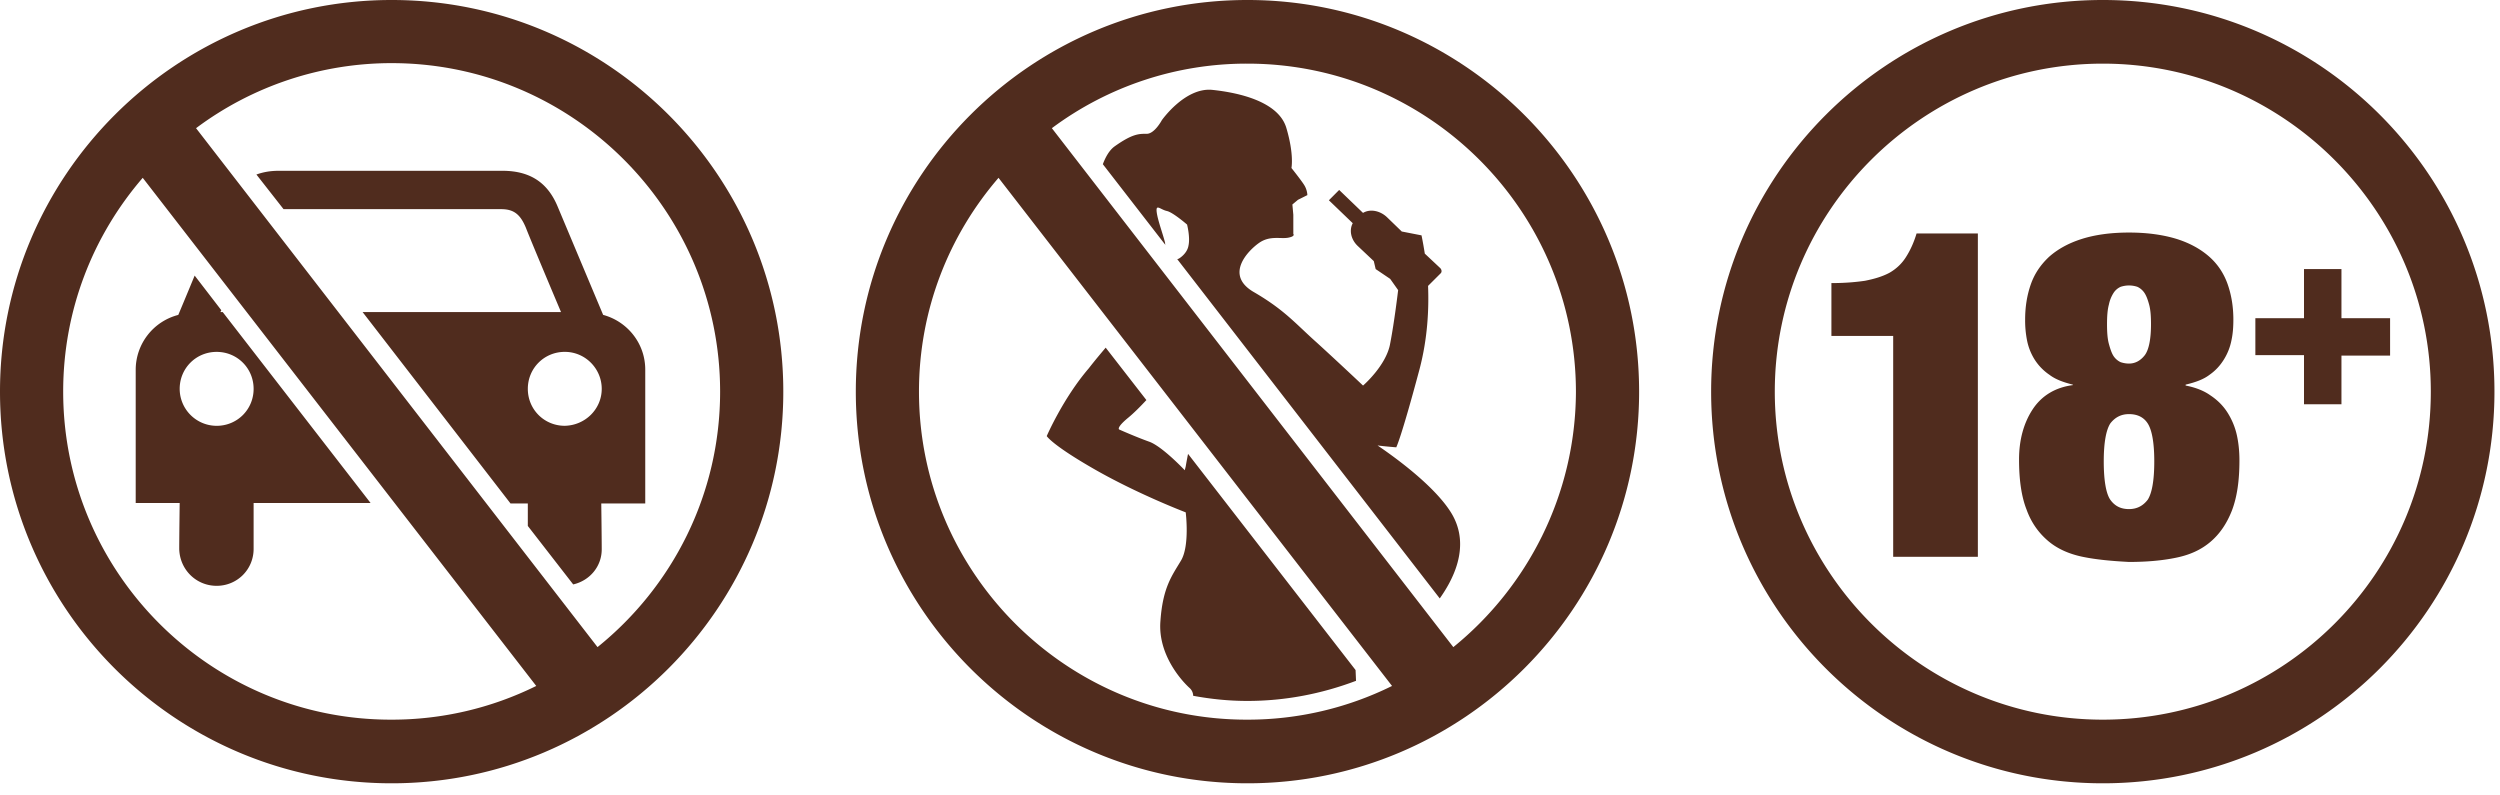 <svg height="35" width="110" xmlns="http://www.w3.org/2000/svg"><g fill="#502c1e"><path d="M103.024 11.838V14h2.14v1.647h-2.14v2.141h-1.648v-2.162h-2.14V14h2.14v-2.162zM91.638 24.5c-.597-.124-1.112-.35-1.523-.7s-.741-.803-.947-1.38c-.227-.576-.33-1.317-.33-2.202 0-.865.206-1.606.597-2.203s.989-.968 1.77-1.07v-.021c-.41-.103-.76-.227-1.029-.433a2.3 2.3 0 01-.658-.68 2.49 2.49 0 01-.33-.843 4.495 4.495 0 01-.082-.906c0-.556.082-1.07.247-1.544.165-.474.432-.865.803-1.215.37-.33.844-.597 1.42-.782.577-.186 1.277-.289 2.1-.289s1.524.103 2.121.289c.577.185 1.05.453 1.42.782.371.33.639.741.804 1.215.164.473.247.988.247 1.544 0 .309-.02.617-.083.906a2.49 2.49 0 01-.33.844c-.164.267-.37.494-.637.68-.268.205-.618.329-1.05.432v.04c.432.083.803.227 1.09.433.31.206.557.453.742.741s.33.618.412.968.123.741.123 1.153c0 .885-.103 1.606-.33 2.203-.226.576-.534 1.03-.946 1.38s-.906.576-1.524.7c-.597.123-1.276.184-2.059.184-.761-.04-1.44-.102-2.038-.226m1.153-9.368c.062.227.124.412.206.536a.77.77 0 00.309.267c.123.041.247.062.37.062.268 0 .495-.123.68-.35.185-.226.288-.7.288-1.38 0-.35-.02-.638-.082-.864s-.124-.391-.206-.515a.77.77 0 00-.309-.267 1.166 1.166 0 00-.741 0 .72.72 0 00-.309.267 1.491 1.491 0 00-.206.515c-.062.226-.082.515-.082.865s.02.638.082.864m.062 6.856c.206.288.473.412.823.412s.618-.144.824-.412c.185-.288.288-.844.288-1.688 0-.824-.103-1.38-.288-1.668s-.474-.411-.824-.411-.617.144-.823.411c-.185.289-.288.844-.288 1.668 0 .844.103 1.42.288 1.688m-9.574-7.206h-2.697v-2.326c.577 0 1.07-.041 1.483-.103.411-.082.761-.185 1.07-.35.289-.165.536-.391.72-.68.186-.288.35-.638.474-1.05h2.697V24.5H83.3v-9.718zm-54.888 1.483c0-1.153-.782-2.12-1.853-2.41L24.541 9.1c-.391-.947-1.091-1.585-2.43-1.585h-9.84c-.392 0-.7.061-.989.164l1.194 1.524h9.574c.556 0 .844.226 1.091.823.247.639 1.544 3.706 1.544 3.706h-8.73l6.507 8.42h.762v.99l1.997 2.573c.72-.165 1.255-.783 1.255-1.544 0-.495-.02-2.018-.02-2.018h1.935zm-3.541 2.47c-.906 0-1.626-.72-1.626-1.626 0-.906.72-1.627 1.626-1.627s1.626.742 1.626 1.627-.72 1.606-1.626 1.626M9.532 25.776c.906 0 1.627-.72 1.627-1.626v-2.018h5.147l-6.506-8.4h-.103l.041-.082-1.173-1.524c-.391.948-.72 1.73-.72 1.73a2.496 2.496 0 00-1.874 2.409v5.867h1.935s-.02 1.524-.02 2.018c.02.906.74 1.626 1.646 1.626M7.906 17.11c0-.906.72-1.627 1.626-1.627.906 0 1.627.72 1.627 1.627 0 .906-.72 1.626-1.627 1.626a1.63 1.63 0 01-1.626-1.626m51.759 12.846l-.02-.474-7.371-9.511c-.062.308-.103.555-.103.555l-.042.165s-.988-1.05-1.564-1.256c-.577-.206-1.318-.535-1.318-.535s-.165-.062.412-.535c.226-.186.515-.474.782-.762l-1.791-2.306c-.206.247-.453.535-.741.906-1.133 1.318-1.853 2.985-1.853 2.985s.226.391 2.141 1.483c1.915 1.09 3.974 1.873 3.974 1.873s.185 1.462-.206 2.12-.803 1.174-.906 2.657c-.124 1.482.947 2.655 1.297 2.964a.471.471 0 01.144.33c.782.144 1.565.226 2.388.226 1.647 0 3.253-.309 4.777-.885m4.2-7.371c-.762-1.256-2.677-2.594-3.253-2.985.309.041.823.082.823.082s.206-.37 1.03-3.458c.35-1.339.411-2.615.37-3.645l.556-.555c.062-.062.041-.165-.02-.227l-.68-.638a17.314 17.314 0 00-.144-.803l-.844-.165h-.02l-.66-.638c-.308-.288-.74-.37-1.05-.185l-1.05-1.01-.452.454 1.05 1.009c-.165.308-.083.72.226 1.008l.7.66.082.35.639.432.35.494s-.165 1.4-.35 2.347c-.165.967-1.194 1.853-1.194 1.853s-1.112-1.05-2.039-1.894c-.926-.824-1.4-1.421-2.738-2.203-1.359-.762-.268-1.853.206-2.183.473-.33.947-.164 1.276-.226.33-.062.227-.165.227-.165V9.45l-.041-.453.247-.206.412-.206s0-.226-.145-.453c-.144-.226-.555-.74-.555-.74s.123-.598-.227-1.771c-.35-1.153-2.08-1.545-3.273-1.668C52.129 3.85 51.12 5.29 51.12 5.29s-.33.618-.68.597c-.33 0-.617 0-1.4.556-.226.165-.391.453-.515.782l2.76 3.562c-.021-.04-.021-.062-.021-.103-.103-.411-.33-1.009-.37-1.359-.042-.37.164-.102.452-.04.268.061.885.596.885.596s.144.556.062.927c-.062.37-.432.576-.432.576l-.062.02 11.55 14.927c.494-.7 1.42-2.244.515-3.747"/><path d="M17.232 0C7.742 0 0 7.72 0 17.232s7.72 17.233 17.232 17.233c9.492 0 17.233-7.72 17.233-17.233C34.465 7.721 26.745 0 17.232 0M2.78 17.232c0-3.603 1.318-6.876 3.5-9.408l17.315 22.358a14.317 14.317 0 01-6.362 1.483C9.265 31.685 2.78 25.2 2.78 17.232m23.512 11.242L8.626 5.64a14.355 14.355 0 018.606-2.862c7.968 0 14.453 6.486 14.453 14.453 0 4.53-2.1 8.586-5.394 11.242M54.888 0c-9.512 0-17.232 7.72-17.232 17.232s7.72 17.233 17.232 17.233c9.491 0 17.233-7.72 17.233-17.233C72.12 7.721 64.379 0 54.888 0M40.435 17.232c0-3.603 1.318-6.876 3.5-9.408L61.25 30.182a14.317 14.317 0 01-6.362 1.483c-7.967.02-14.453-6.465-14.453-14.433m23.512 11.242L46.282 5.64a14.338 14.338 0 018.606-2.84c7.968 0 14.453 6.485 14.453 14.453-.02 4.509-2.12 8.565-5.394 11.22m45.809-11.241c0 9.512-7.72 17.233-17.232 17.233S75.29 26.745 75.29 17.232C75.291 7.721 83.011 0 92.524 0c9.532 0 17.232 7.72 17.232 17.232m-2.8 0c0-7.947-6.485-14.432-14.432-14.432-7.948 0-14.433 6.485-14.433 14.432s6.485 14.433 14.433 14.433c7.967 0 14.432-6.465 14.432-14.433"/></g></svg>
